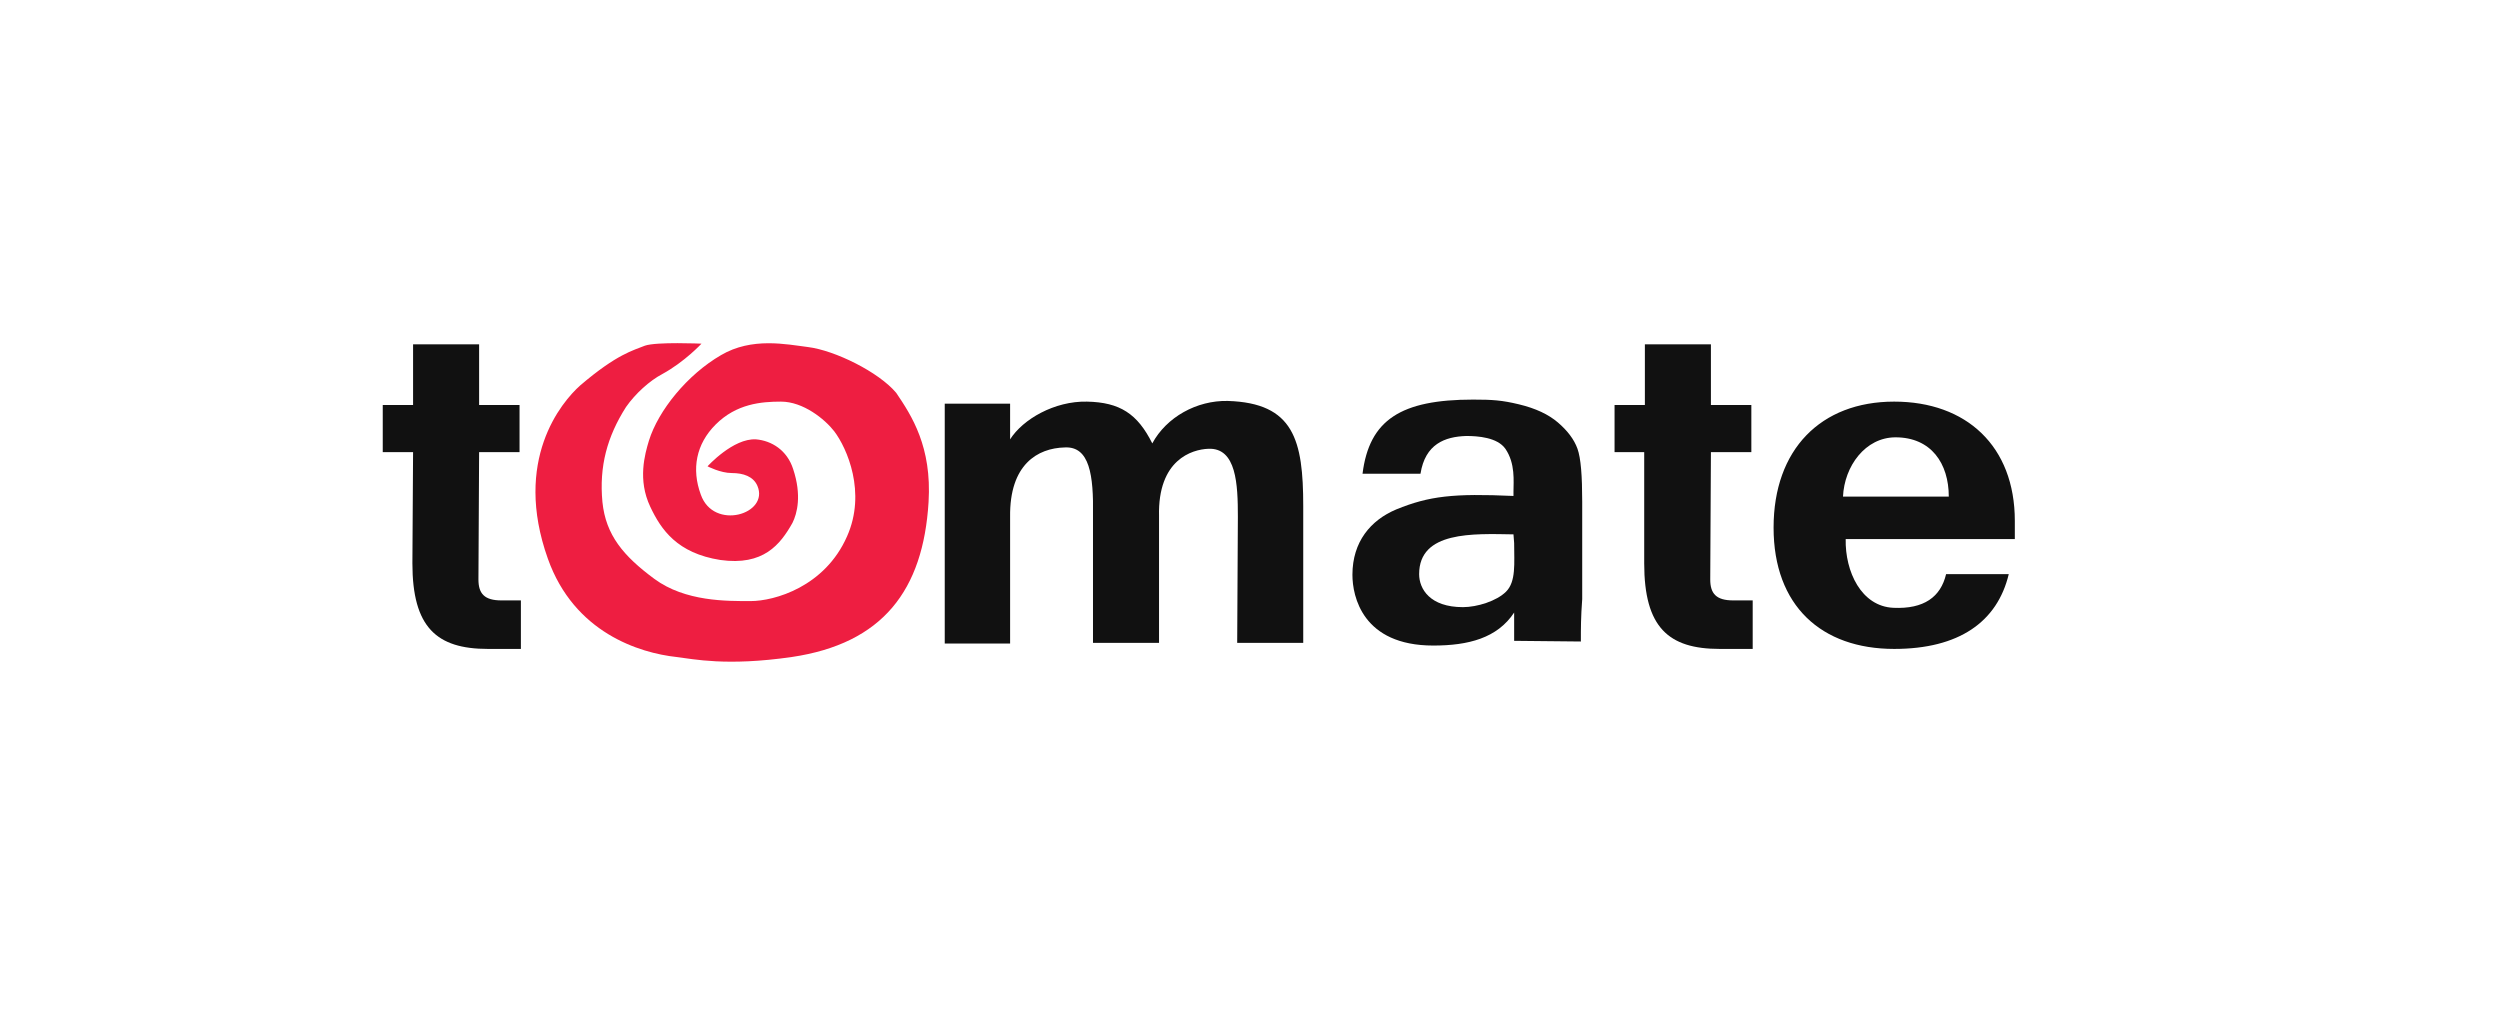 <?xml version="1.0" encoding="utf-8"?>
<!-- Generator: Adobe Illustrator 22.0.0, SVG Export Plug-In . SVG Version: 6.00 Build 0)  -->
<svg version="1.1" id="Layer_1" xmlns="http://www.w3.org/2000/svg" xmlns:xlink="http://www.w3.org/1999/xlink" x="0px" y="0px"
	 viewBox="0 0 371 150" style="enable-background:new 0 0 371 150;" xml:space="preserve">
<style type="text/css">
	.st0{display:none;}
	.st1{display:inline;fill:#EE1E41;}
	.st2{fill:#EE1E41;}
	.st3{fill:#111;}
</style>
<g id="Layer_2" class="st0">
	<rect x="0.3" class="st1" width="370" height="150"/>
</g>
<g>
	<path class="st3" d="M61.3,67.1h-4.5v-7h4.5v-9h9.8v9h6v7h-6L71,86c0,2.1,0.9,3.1,3.4,3.1h2.9v7.2h-4.9c-7.6,0-11.2-3.2-11.2-12.7L61.3,67.1z"
		/>
</g>
<g>
	<path class="st3" d="M183.7,76.7c0-4.8-0.2-10.3-4.4-10.1c-2.4,0.1-7.5,1.6-7.3,10v18.8h-9.8V76.5c0.1-6-0.5-10.3-4.2-10.1
		c-4,0.1-8.2,2.5-8.1,10.3v18.8h-9.7V59.9h9.7v5.3c1.9-3,6.6-5.7,11.4-5.6c4.9,0.1,7.5,1.8,9.7,6.2c2.1-3.9,6.6-6.4,11.2-6.3
		c9.8,0.3,11.2,5.8,11.2,15.6v20.3h-9.8L183.7,76.7L183.7,76.7z"/>
</g>
<g>
	<path class="st3" d="M281.1,96.3c-10.8,0-17.9-6.4-17.9-18s7-18.7,17.9-18.7c10.7,0,17.9,6.6,17.9,17.7c0,1,0,1.5,0,2.7L273.9,80
		c-0.1,4.8,2.3,10,7.1,10.2c4.5,0.2,7-1.6,7.8-5h9.3C296.4,92.3,290.7,96.3,281.1,96.3z M273.5,73.7h15.7c0-4.9-2.6-8.8-7.9-8.8
		C276.8,64.9,273.7,69.2,273.5,73.7z"/>
</g>
<g>
	<path class="st3" d="M234.6,95.2l-9.9-0.1c0-1.6,0-2.3,0-4.2c-2.5,3.8-6.8,4.9-12,4.9c-10.5,0-12-7.3-12-10.5c0-4.9,2.7-8.1,6.5-9.7
		c4.9-2,8.5-2.4,17.4-2V73c0-1.6,0.3-4.2-1.2-6.4c-1.2-1.7-4.1-1.9-5.8-1.9c-3.2,0.1-6.1,1.2-6.8,5.6h-8.6c1-8,5.7-11,16.4-11
		c2.9,0,4.3,0.1,6.8,0.7c2.5,0.6,4.4,1.5,5.8,2.7c1.4,1.2,2.4,2.5,2.9,3.9c0.5,1.4,0.7,4,0.7,7.9v14.4
		C234.6,91.6,234.6,93.2,234.6,95.2z M224.6,79.3c-6-0.1-14-0.5-14,5.9c0,2.2,1.6,4.9,6.5,4.9c2.1,0,5-0.9,6.4-2.3
		c1.5-1.5,1.2-4.2,1.2-7.2L224.6,79.3L224.6,79.3z"/>
</g>
<path class="st2" d="M137.8,74.5c-0.8,13.1-6.8,21-20.3,23c-9.7,1.4-14.6,0.3-17.1,0c-5.5-0.6-15.2-3.6-19.1-14.6
	c-5.2-14.6,2-23.2,4.8-25.7c5.5-4.7,7.9-5.2,9.6-5.9c1.7-0.6,8.4-0.3,8.4-0.3s-2.5,2.7-5.8,4.5c-1.9,1-4,2.9-5.4,4.9
	c-2.8,4.4-4,8.8-3.5,14.1c0.5,4.9,3.1,8,7.7,11.4s10.8,3.3,14.3,3.3s11-2.1,14.3-9.6c2.9-6.5,0-13.1-1.9-15.6
	c-1.4-1.8-4.6-4.4-7.9-4.4c-2.9,0-6.6,0.3-9.7,3.4c-2.9,2.9-3.6,6.6-2.2,10.4c1.9,5.4,10.2,2.9,8.4-1.3c-0.6-1.4-2.1-1.9-3.8-1.9
	s-3.6-1-3.6-1s3.8-4.2,7.2-4c2.3,0.2,4.6,1.6,5.5,4.4c1.3,3.9,0.6,6.6-0.1,8c-1.8,3.2-4.3,6.4-10.7,5.5c-6.4-1-8.8-4.5-10.4-7.9
	c-1.9-4-0.8-7.8-0.2-9.8c1.4-4.5,5.7-9.8,10.7-12.7c4.6-2.7,9.7-1.6,12.9-1.2c4,0.5,10.5,3.7,13.1,6.8
	C135.3,61.7,138.3,66.3,137.8,74.5z"/>
<g>
	<path class="st3" d="M244.1,67.1h-4.5v-7h4.5v-9h9.8v9h6v7h-6L253.8,86c0,2.1,0.9,3.1,3.4,3.1h2.9v7.2h-4.9c-7.6,0-11.2-3.2-11.2-12.7V67.1z"/>
</g>
</svg>
